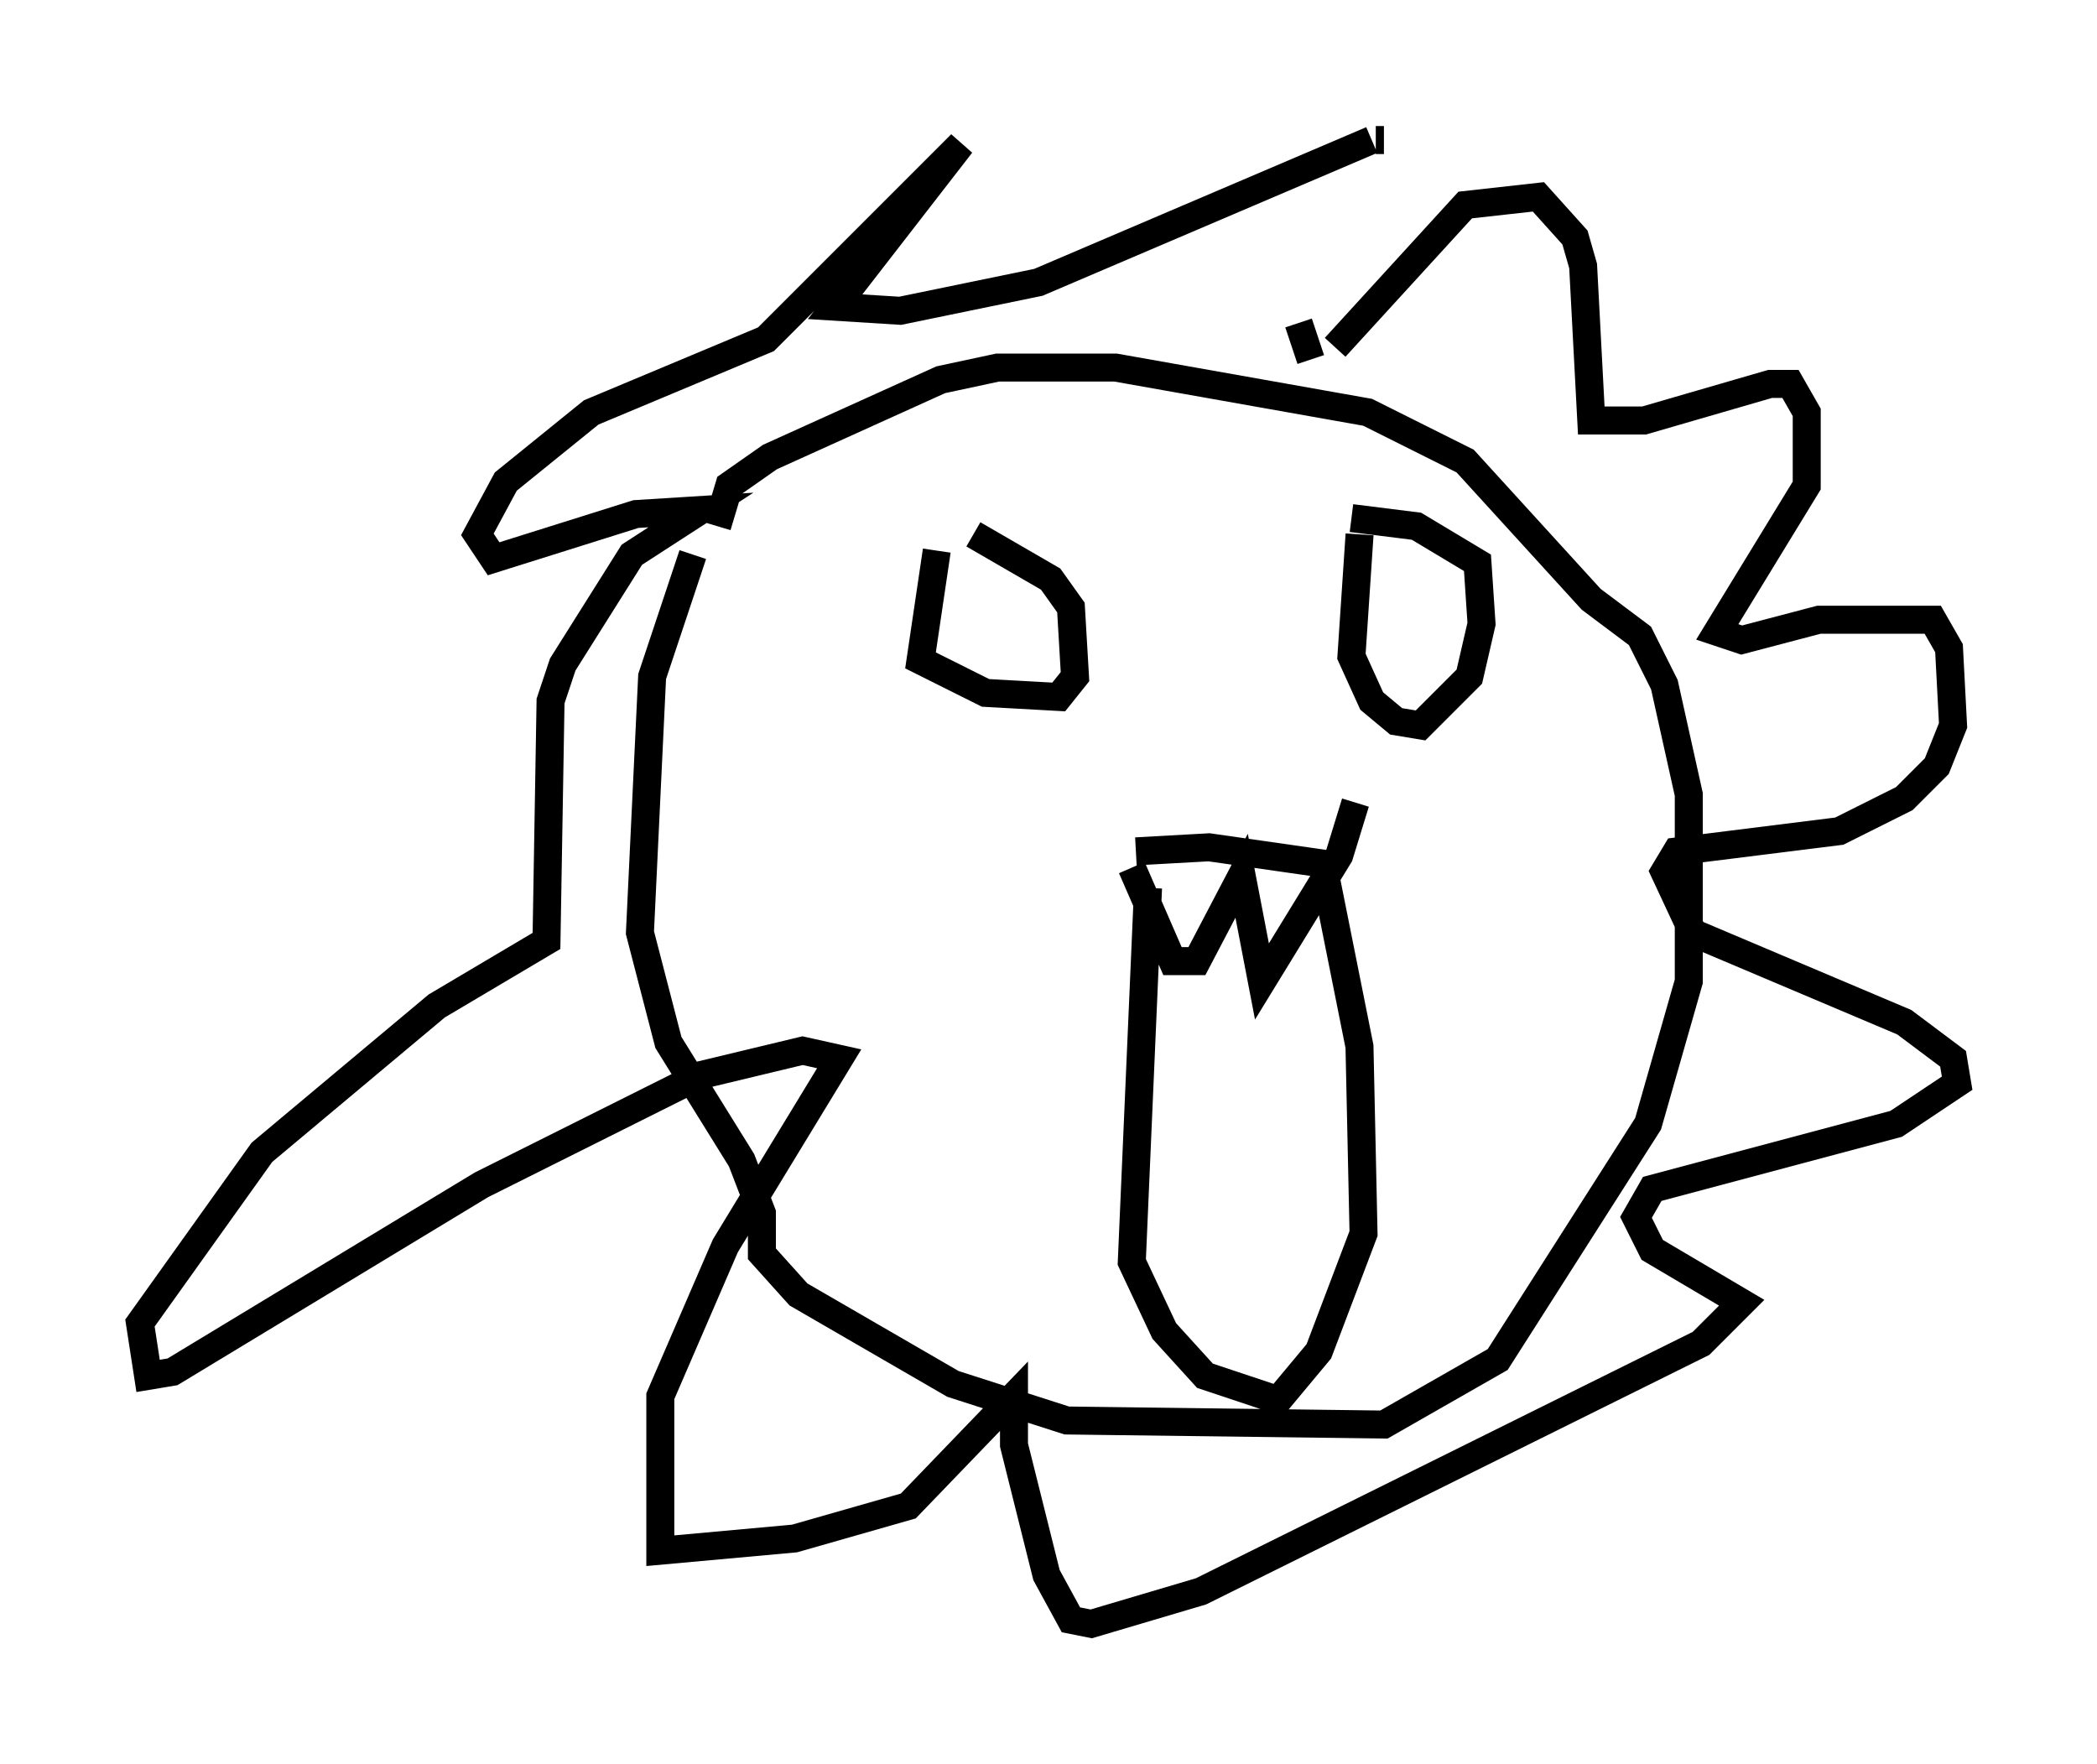 <?xml version="1.0" encoding="utf-8" ?>
<svg baseProfile="full" height="63.017" version="1.1" width="74.927" xmlns="http://www.w3.org/2000/svg" xmlns:ev="http://www.w3.org/2001/xml-events" xmlns:xlink="http://www.w3.org/1999/xlink"><defs /><rect fill="white" height="63.017" width="74.927" x="0" y="0" /><path d="M26.061, 17.927 m-1.307, 1.888 l-1.453, 4.358 -0.436, 9.151 l1.017, 3.922 2.615, 4.212 l0.726, 1.888 0.0, 1.453 l1.307, 1.453 5.52, 3.196 l4.067, 1.307 11.33, 0.145 l4.067, -2.324 5.374, -8.425 l1.453, -5.084 0.0, -6.682 l-0.872, -3.922 -0.872, -1.743 l-1.743, -1.307 -4.503, -4.939 l-3.486, -1.743 -9.006, -1.598 l-4.212, 0.0 -2.034, 0.436 l-6.101, 2.76 -1.453, 1.017 l-0.436, 1.453 m15.397, 12.927 l-0.581, 13.363 1.162, 2.469 l1.453, 1.598 2.615, 0.872 l1.453, -1.743 1.598, -4.212 l-0.145, -6.682 -1.307, -6.536 l-4.067, -0.581 -2.615, 0.145 m-0.145, 0.581 l1.453, 3.341 0.872, 0.0 l1.598, -3.05 0.726, 3.777 l2.76, -4.503 0.581, -1.888 m-0.726, -16.268 l4.648, -5.084 2.615, -0.291 l1.307, 1.453 0.291, 1.017 l0.291, 5.52 1.888, 0.0 l4.503, -1.307 0.726, 0.0 l0.581, 1.017 0.0, 2.615 l-3.196, 5.229 0.872, 0.291 l2.76, -0.726 4.067, 0.0 l0.581, 1.017 0.145, 2.76 l-0.581, 1.453 -1.162, 1.162 l-2.324, 1.162 -5.81, 0.726 l-0.436, 0.726 1.017, 2.179 l7.553, 3.196 1.743, 1.307 l0.145, 0.872 -2.179, 1.453 l-8.715, 2.324 -0.581, 1.017 l0.581, 1.162 3.196, 1.888 l-1.453, 1.453 -17.866, 8.86 l-3.922, 1.162 -0.726, -0.145 l-0.872, -1.598 -1.162, -4.648 l0.0, -1.743 -3.777, 3.922 l-4.067, 1.162 -4.793, 0.436 l0.0, -5.52 2.324, -5.374 l4.067, -6.682 -1.307, -0.291 l-3.631, 0.872 -7.844, 3.922 l-11.039, 6.682 -0.872, 0.145 l-0.291, -1.888 4.358, -6.101 l6.246, -5.229 3.922, -2.324 l0.145, -8.57 0.436, -1.307 l2.469, -3.922 2.469, -1.598 l-2.324, 0.145 -5.084, 1.598 l-0.581, -0.872 1.017, -1.888 l3.05, -2.469 6.246, -2.615 l6.972, -6.972 -4.503, 5.81 l2.324, 0.145 4.939, -1.017 l11.911, -5.084 m0.145, 0.0 l0.291, 0.0 m-3.05, 6.536 l0.436, 1.307 m-13.363, 6.827 l-0.581, 3.922 2.324, 1.162 l2.615, 0.145 0.581, -0.726 l-0.145, -2.469 -0.726, -1.017 l-2.76, -1.598 m13.799, 0.0 l-0.291, 4.358 0.726, 1.598 l0.872, 0.726 0.872, 0.145 l1.743, -1.743 0.436, -1.888 l-0.145, -2.179 -2.179, -1.307 l-2.324, -0.291 " fill="none" stroke="black" stroke-width="1" /></svg>
